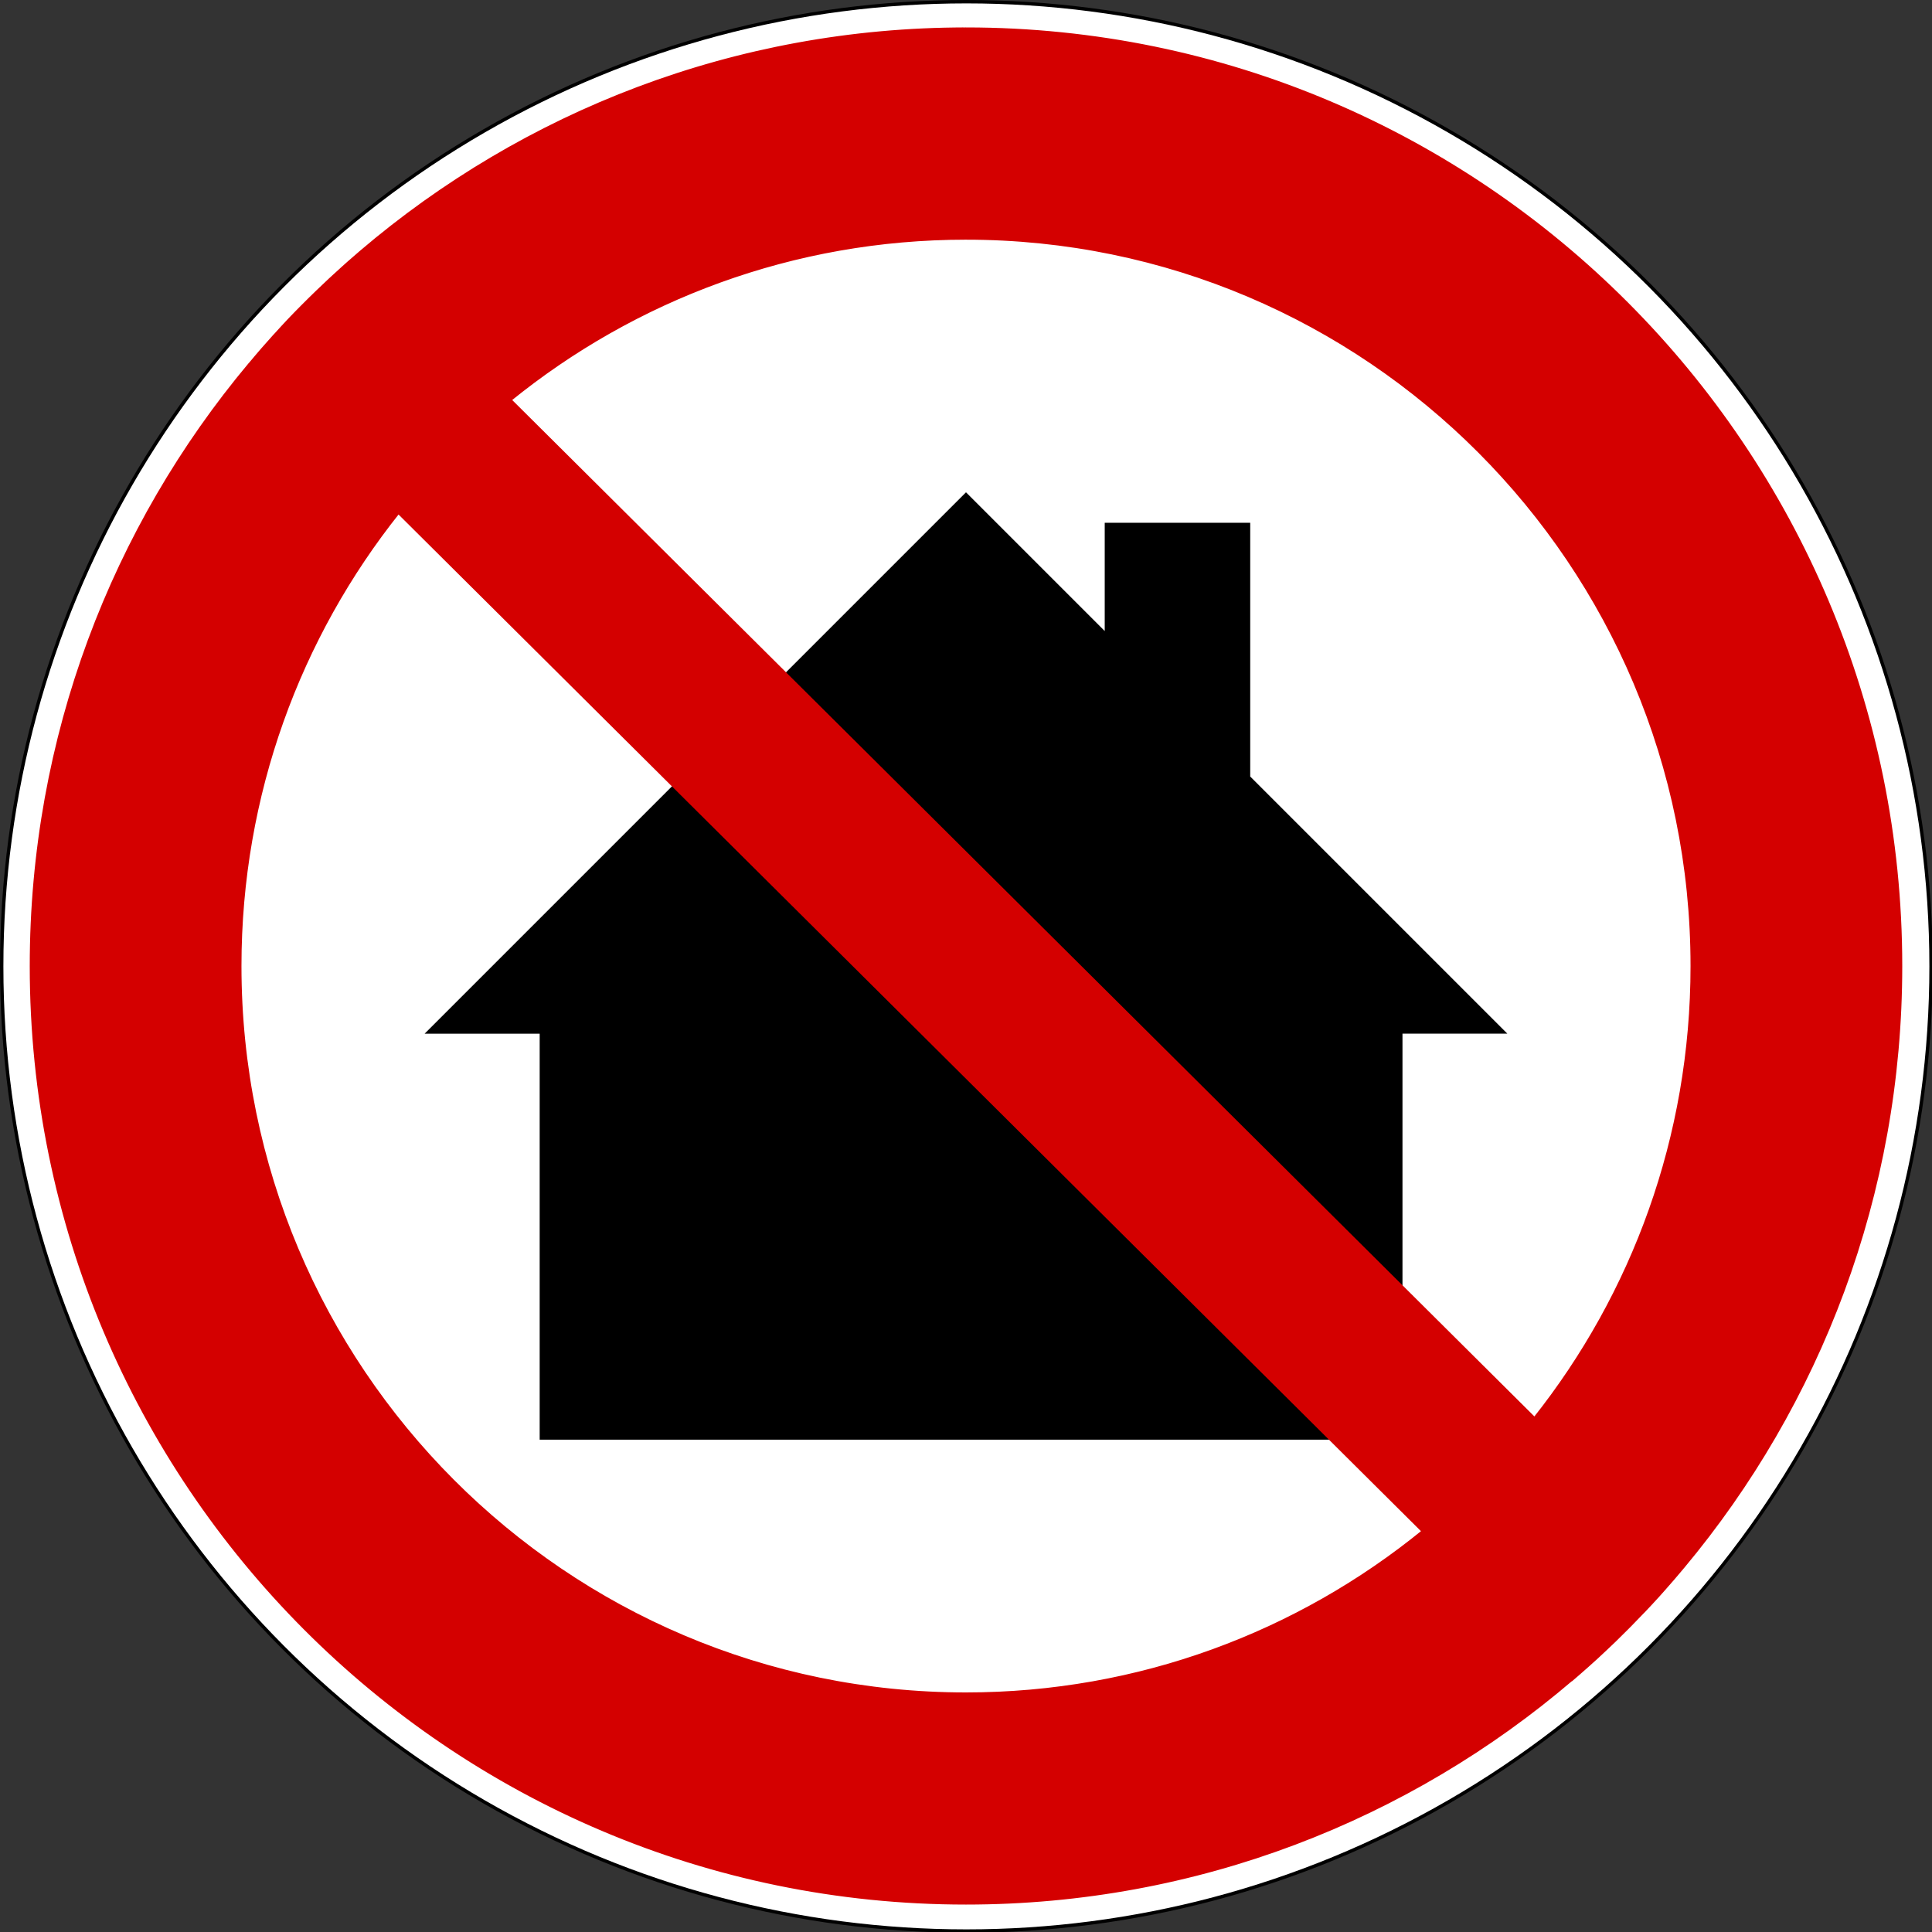 <?xml version="1.0" encoding="UTF-8" standalone="no"?>
<svg xmlns:dc="http://purl.org/dc/elements/1.1/" xmlns:cc="http://creativecommons.org/ns#" xmlns:rdf="http://www.w3.org/1999/02/22-rdf-syntax-ns#" xmlns:svg="http://www.w3.org/2000/svg" xmlns="http://www.w3.org/2000/svg" xmlns:sodipodi="http://sodipodi.sourceforge.net/DTD/sodipodi-0.dtd" xmlns:inkscape="http://www.inkscape.org/namespaces/inkscape" enable-background="new 0 0 500 500" id="svg7267" version="1.1" viewBox="0 0 500 500" xml:space="preserve"><rect x="0" y="0" width="500" height="500" fill="#333333" stroke="none"/><defs id="defs3007"> </defs><circle cx="287" cy="287" id="circle12991-1" r="285" d="M 572,287 C 572,444.401 444.401,572 287,572 129.599,572 2,444.401 2,287 2,129.599 129.599,2 287,2 444.401,2 572,129.599 572,287 z" style="fill:#ffffff;stroke:#000000" transform="matrix(0.876,0,0,0.876,-1.313,-1.313)"/><path d="m 250,127.408 35.902,35.902 v -28.021 h 37.652 v 65.674 l 66.551,66.55 H 362.96 V 372.592 H 139.667 V 267.514 H 109.895 L 250,127.408 z" id="path14783"/><path style="fill:#d40000;stroke:#d40000;stroke-width:0.871" id="path1979-0" d="m 249.986,7.534 c -59.693,0 -114.348,21.731 -156.545,57.707 -1.107,0.944 -2.204,1.895 -3.293,2.859 -0.438,0.387 -0.872,0.78 -1.307,1.171 -0.933,0.836 -1.856,1.68 -2.776,2.531 -0.246,0.227 -0.49,0.453 -0.735,0.68 -1.088,1.015 -2.17,2.041 -3.239,3.076 -1.226,1.186 -2.447,2.381 -3.648,3.593 -1.179,1.189 -2.357,2.38 -3.511,3.593 -1.197,1.26 -2.368,2.553 -3.538,3.838 -0.134,0.147 -0.275,0.288 -0.409,0.436 -1.011,1.116 -2.003,2.24 -2.995,3.375 -1.082,1.239 -2.127,2.496 -3.185,3.756 -0.041,0.049 -0.095,0.087 -0.136,0.136 C 29.395,136.425 8.132,190.739 8.132,250.013 c 0,133.842 108.344,242.452 241.855,242.452 59.825,0 114.577,-21.84 156.817,-57.952 l 0.027,0.027 c 0.336,-0.288 0.672,-0.582 1.008,-0.871 0.135,-0.118 0.272,-0.236 0.409,-0.354 0.818,-0.712 1.64,-1.429 2.449,-2.151 0.638,-0.571 1.272,-1.138 1.904,-1.716 0.182,-0.164 0.365,-0.324 0.545,-0.49 0.844,-0.773 1.672,-1.557 2.504,-2.341 0.748,-0.706 1.494,-1.409 2.233,-2.124 0.102,-0.098 0.199,-0.201 0.301,-0.299 0.945,-0.919 1.871,-1.841 2.803,-2.776 0.272,-0.273 0.547,-0.543 0.816,-0.817 1.091,-1.104 2.17,-2.223 3.24,-3.347 0.105,-0.111 0.22,-0.215 0.326,-0.326 1.226,-1.295 2.449,-2.598 3.646,-3.92 1.099,-1.212 2.166,-2.442 3.24,-3.675 0.199,-0.228 0.401,-0.452 0.599,-0.68 0.918,-1.063 1.822,-2.134 2.72,-3.212 35.129,-42.092 56.293,-96.297 56.293,-155.43 0,-133.843 -108.371,-242.48 -241.882,-242.48 l 0,0 z m 0,54.06 c 103.747,0 187.958,84.415 187.958,188.421 0,44.289 -15.257,85.033 -40.805,117.211 L 131.904,103.486 C 164.18,77.301 205.258,61.594 249.986,61.594 z m -146.882,70.91 265.292,263.794 c -32.33,26.341 -73.535,42.137 -118.409,42.137 -103.747,0 -187.93,-84.415 -187.93,-188.421 -8.8e-4,-44.428 15.361,-85.285 41.048,-117.511 z"/></svg>
